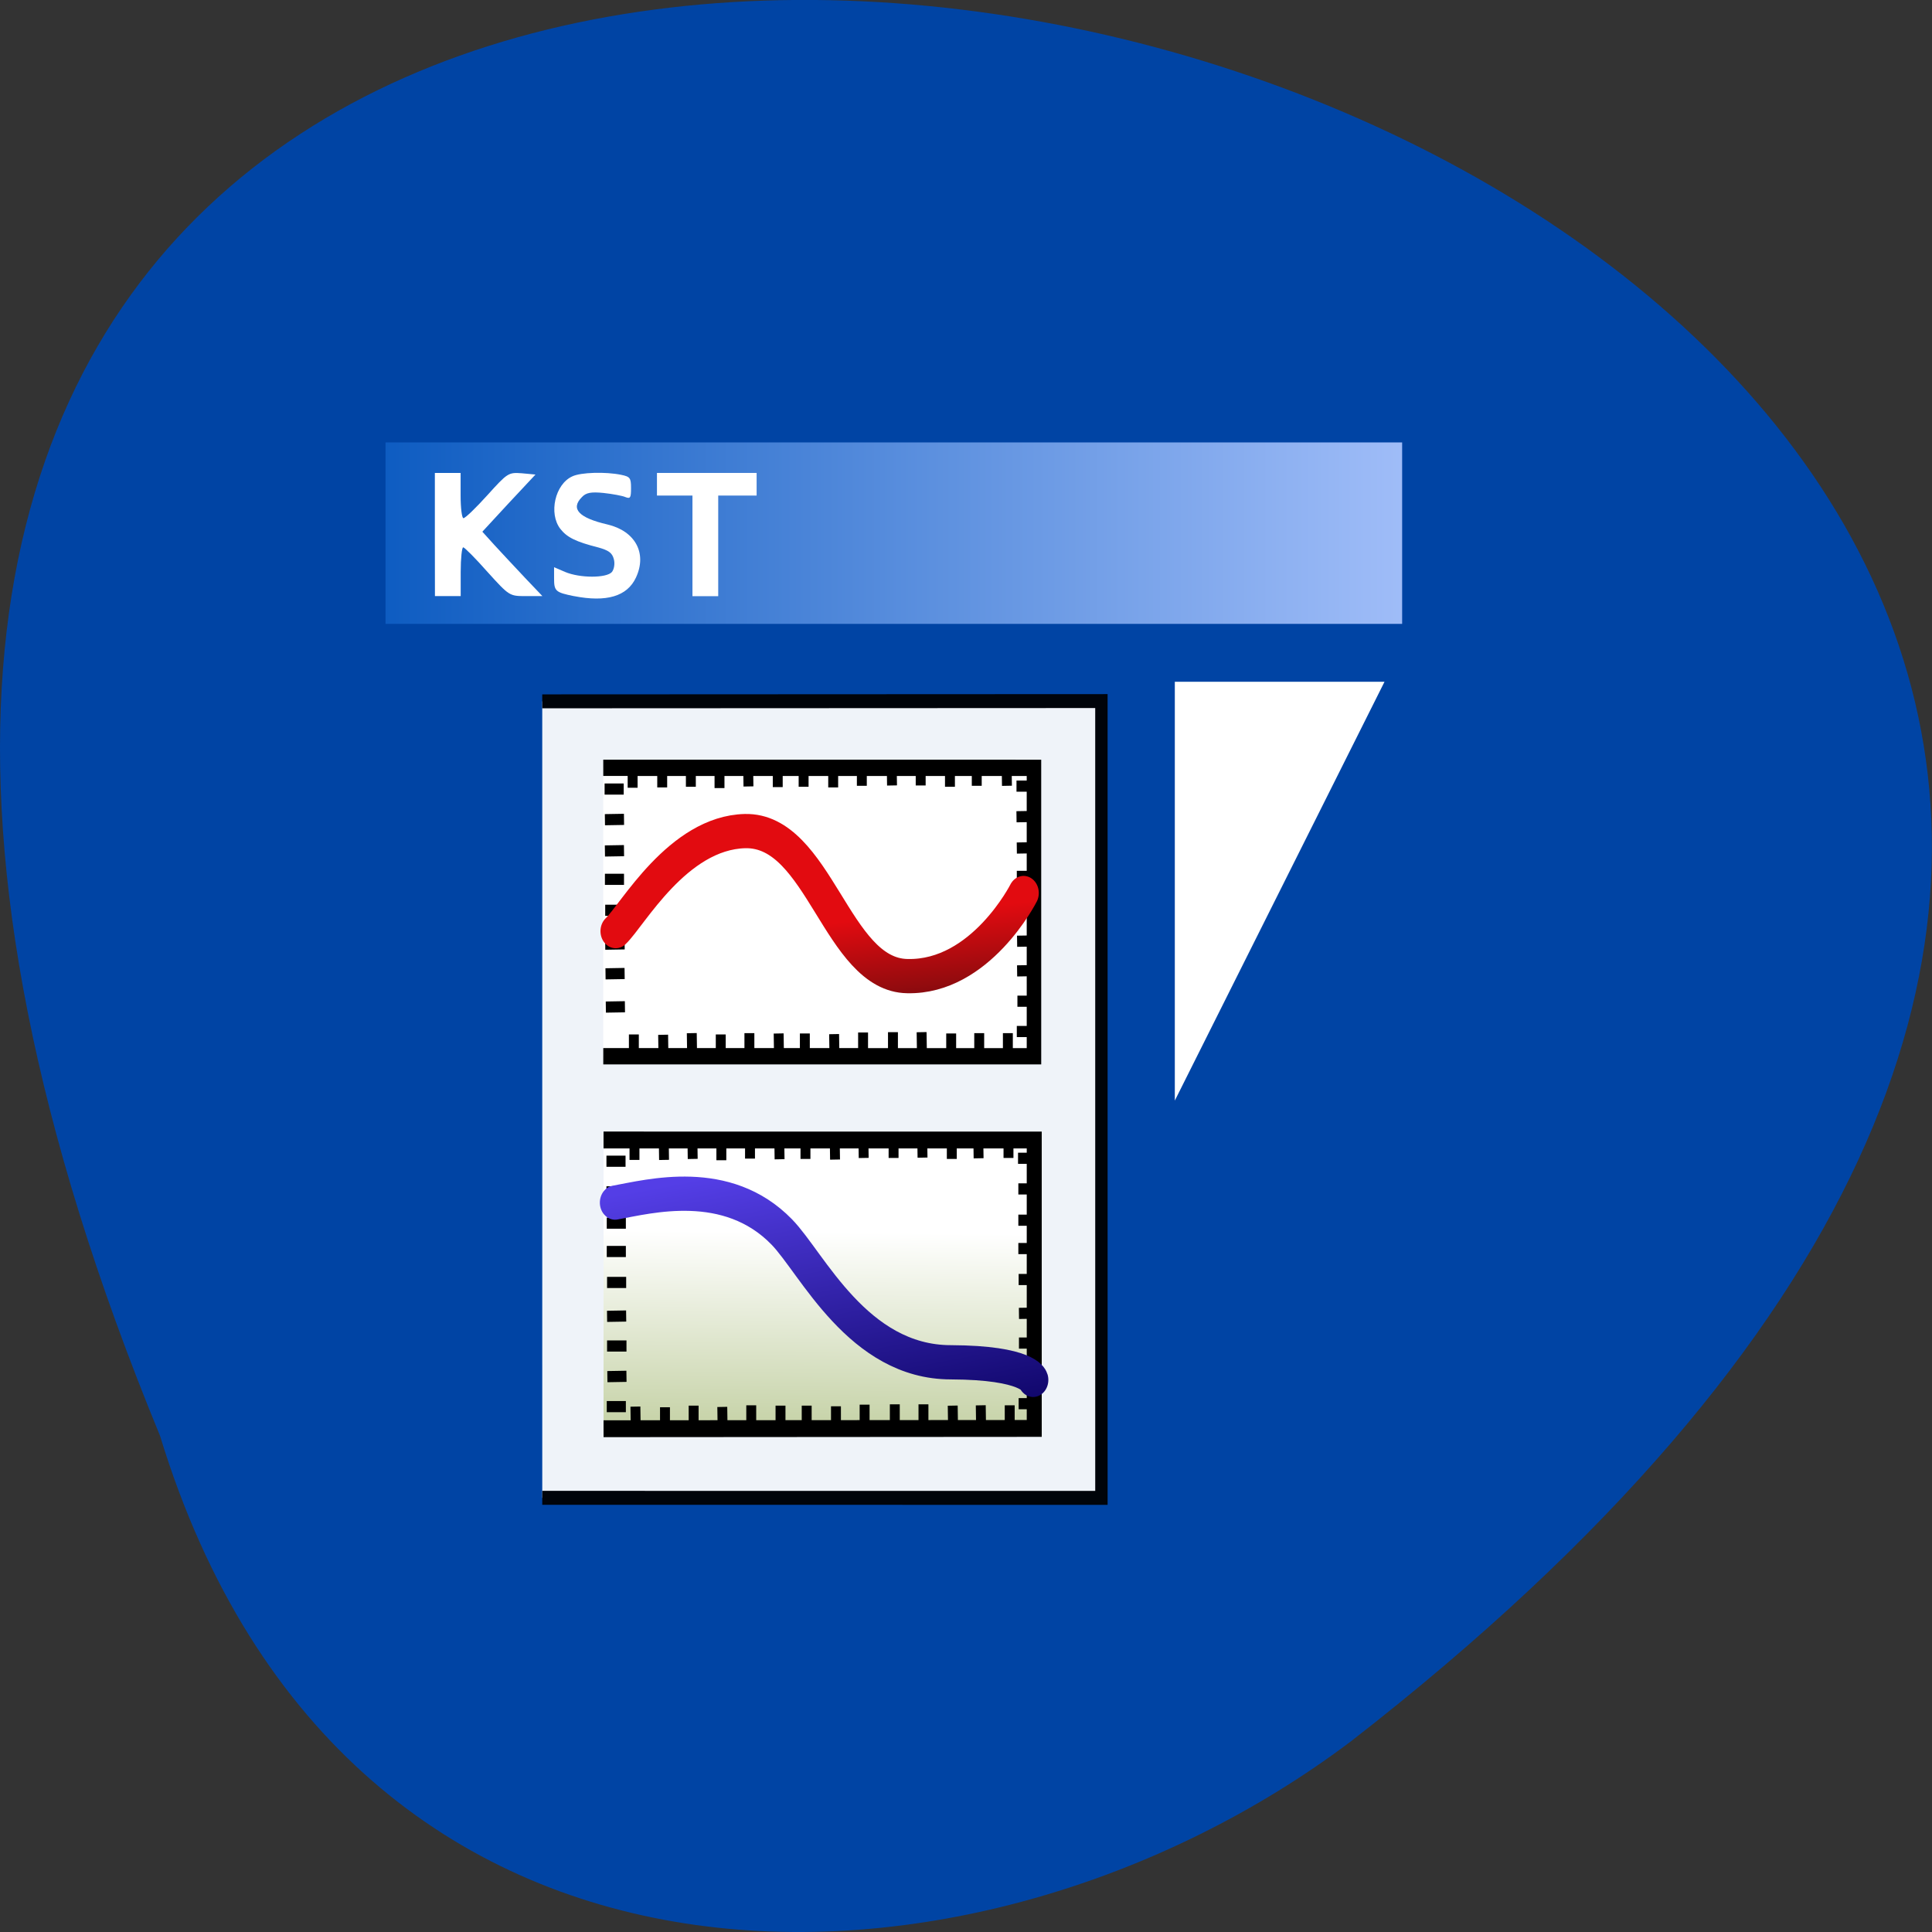 <svg xmlns="http://www.w3.org/2000/svg" xmlns:xlink="http://www.w3.org/1999/xlink" viewBox="0 0 24 24"><rect x="0" y="0" width="24" height="24" fill="#333333" stroke="none"/><defs><g id="3" clip-path="url(#2)"><path d="m 266.99 143.14 l 868.26 -0.365 l 0.027 1099.8 l -868.26 -0.085" transform="matrix(0.008 -0 0 0.009 4.6 7.424)" fill="#fff" fill-rule="evenodd" stroke="#000" stroke-width="19.23"/></g><clipPath id="2"><path d="M 0,0 H24 V24 H0 z"/></clipPath><filter id="0" filterUnits="objectBoundingBox" x="0" y="0" width="24" height="24"><feColorMatrix type="matrix" in="SourceGraphic" values="0 0 0 0 1 0 0 0 0 1 0 0 0 0 1 0 0 0 1 0"/></filter><linearGradient id="6" gradientUnits="userSpaceOnUse" x1="476.12" y1="2114.59" x2="215.23" y2="1457.29" gradientTransform="matrix(1.397 -0.007 0.003 0.58 256.14 -50.625)"><stop stop-color="#08005d"/><stop offset="1" stop-color="#543ee6"/></linearGradient><linearGradient id="7" gradientUnits="userSpaceOnUse" x1="153.59" y1="787.86" x2="145.21" y2="768.92" gradientTransform="matrix(1.427 -0.007 0.002 0.472 184.42 200.86)" xlink:href="#5"/><linearGradient id="5" gradientUnits="userSpaceOnUse" x1="363.01" y1="1784.17" x2="369.53" y2="1320.85" gradientTransform="matrix(1.158 0 0 0.7 256.38 -49.41)"><stop stop-color="#bac995"/><stop offset="1" stop-color="#fff"/></linearGradient><linearGradient id="4" gradientUnits="userSpaceOnUse" x1="404.08" y1="1432.59" x2="301.23" y2="1068.22" gradientTransform="matrix(1.566 -0.007 0.002 0.517 255.65 -102)"><stop stop-color="#3f0a0c"/><stop offset="1" stop-color="#e20b10"/></linearGradient><linearGradient id="8" gradientUnits="userSpaceOnUse" x1="-3.806" x2="127.51" gradientTransform="matrix(-0.118 0 0 0.177 18.62 4.738)"><stop stop-color="#b2c9ff"/><stop offset="1" stop-color="#0053bc"/></linearGradient><mask id="1"><g filter="url(#0)"><path fill-opacity="0.937" d="M 0,0 H24 V24 H0 z"/></g></mask></defs><path d="m 1.988 17.836 c -12.719 -30.883 40.77 -16.375 14.797 3.793 c -4.66 3.516 -12.484 3.785 -14.797 -3.793" fill="#0044a4"/><use xlink:href="#3" mask="url(#1)"/><g stroke="#000"><g fill="none" stroke-width="15.39" transform="matrix(0.008 0 0 0.009 4.6 7.424)"><path d="m 364.77 602.92 h 29.659"/><path d="m 365.25 561.09 h 30.14"/></g><g fill="#fff" fill-rule="evenodd"><path d="m 361.75 234.9 l 668.78 0.035 l 0.019 398.09 l -668.78 -0.035" transform="matrix(0.008 -0 0 0.009 4.6 7.424)" stroke-width="22.5"/><g stroke-width="15.39" transform="matrix(0.008 0 0 0.009 4.6 7.424)"><path d="m 365.25 519.26 l 29.659 -0.45"/><path d="m 364.77 478.32 l 30.14 -0.45"/></g></g><g stroke-width="15.39" transform="matrix(0.008 0 0 0.009 4.6 7.424)"><g fill="none"><path d="m 364.77 431.54 h 29.659"/><path d="m 364.3 388.81 h 29.659"/></g><g fill="#fff" fill-rule="evenodd"><path d="m 364.3 349.68 l 29.659 -0.45"/><path d="m 364.3 306.5 l 29.659 -0.45"/></g><g fill="none"><path d="m 363.82 264.21 h 29.659"/><path d="m 1003.89 598.87 h 29.659"/><path d="m 1004.84 557.04 h 29.659"/></g><g fill="#fff" fill-rule="evenodd"><path d="m 1004.36 515.21 l 29.659 -0.45"/><path d="m 1004.36 474.28 l 29.659 -0.45"/></g><g fill="none"><path d="m 1003.89 427.5 h 30.14"/><path d="m 1003.89 384.76 h 29.659"/></g><g fill="#fff" fill-rule="evenodd"><path d="m 1003.89 345.63 l 29.659 -0.45"/><path d="m 1003.41 302.45 l 29.659 -0.45"/></g><g fill="none"><path d="m 1003.41 260.17 h 29.659"/><path d="m 409.26 602.92 v 28.338"/></g><g fill="#fff" fill-rule="evenodd" fill-opacity="0.749"><path d="m 454.71 603.37 l 0.478 28.788"/><path d="m 499.2 601.12 l 0.478 28.788"/></g><g fill="none"><path d="m 544.17 602.92 v 28.788"/><path d="m 588.66 601.12 v 28.338"/></g><path d="m 634.1 601.57 l 0.478 28.338" fill="#fff" fill-rule="evenodd" fill-opacity="0.749"/><path d="m 674.76 601.57 v 28.338" fill="none"/><path d="m 720.21 602.47 l 0.478 28.338" fill="#fff" fill-rule="evenodd" fill-opacity="0.749"/><g fill="none"><path d="m 765.18 600.22 v 28.338"/><path d="m 811.58 599.77 v 28.338"/></g><path d="m 856.07 599.77 l 0.478 28.338" fill="#fff" fill-rule="evenodd" fill-opacity="0.749"/><g fill="none"><path d="m 901.99 601.57 v 28.338"/><path d="m 945.52 601.12 v 28.338"/><path d="m 990.01 601.12 v 28.338"/><path d="m 407.35 234.08 v 28.338"/><path d="m 453.27 233.63 v 28.338"/><path d="m 497.76 232.73 v 28.338"/><path d="m 542.25 234.53 v 28.338"/></g><path d="m 586.74 232.28 l 0.478 28.338" fill="#fff" fill-rule="evenodd" fill-opacity="0.749"/><g fill="none"><path d="m 632.67 232.73 v 28.788"/><path d="m 672.85 232.73 v 28.338"/><path d="m 718.77 233.63 v 28.338"/><path d="m 763.26 231.38 v 28.338"/></g><path d="m 809.66 230.93 l 0.478 28.338" fill="#fff" fill-rule="evenodd" fill-opacity="0.749"/><g fill="none"><path d="m 854.63 230.93 v 28.338"/><path d="m 900.08 232.73 v 28.338"/><path d="m 941.7 231.38 v 28.338"/></g><path d="m 988.1 231.38 l 0.478 28.338" fill="#fff" fill-rule="evenodd" fill-opacity="0.749"/></g></g><path d="m 381.04 460.33 c 25.832 -21.591 96.15 -135.84 200.92 -138.09 c 115.77 -2.249 141.6 198.82 252.1 200.17 c 113.85 2.249 180.35 -114.7 180.35 -114.7" transform="matrix(0.008 0 0 0.009 4.6 7.424)" fill="#fff" fill-rule="evenodd" stroke="url(#4)" fill-opacity="0.749" stroke-linecap="round" stroke-width="47.25"/><g stroke="#000"><path d="m 362.17 748.59 l 668.78 0.035 l 0.019 398.09 l -668.78 0.415" transform="matrix(0.008 -0 0 0.009 4.6 7.424)" fill="url(#5)" stroke-width="23.265"/><g fill="none" stroke-width="15.39" transform="matrix(0.008 0 0 0.009 4.6 7.424)"><path d="m 367.17 1116.6 h 29.659"/><path d="m 368.12 1075.22 l 29.659 -0.45"/><path d="m 367.65 1032.94 h 30.14"/><path d="m 367.65 992.01 l 29.659 -0.45"/><path d="m 367.65 945.23 h 29.659"/><path d="m 367.17 902.5 h 29.659"/><path d="m 367.17 863.36 h 29.659"/><path d="m 366.69 820.18 h 29.659"/><path d="m 366.69 777.9 h 29.659"/><path d="m 1006.76 1112.56 h 29.659"/><path d="m 1007.71 1071.17 l 29.659 -0.45"/><path d="m 1007.23 1028.89 h 29.659"/><path d="m 1007.23 987.96 l 29.659 -0.45"/><path d="m 1006.76 941.18 h 29.659"/><path d="m 1006.28 898.45 h 29.659"/><path d="m 1006.28 859.31 h 29.659"/><path d="m 1006.28 816.13 h 29.659"/><path d="m 1005.8 773.85 h 30.14"/><path d="m 411.66 1116.6 l 0.478 28.338"/><path d="m 457.58 1117.5 v 28.338"/><path d="m 502.07 1115.26 v 28.338"/><path d="m 546.56 1117.05 l 0.478 28.338"/><path d="m 591.53 1114.81 v 28.338"/><path d="m 636.97 1115.26 v 28.788"/><path d="m 677.63 1115.26 v 28.338"/><path d="m 723.08 1116.16 v 28.338"/><path d="m 767.57 1113.91 v 28.338"/><path d="m 814.45 1113.46 v 28.788"/><path d="m 858.94 1113.46 v 28.338"/><path d="m 904.38 1115.26 l 0.478 28.338"/><path d="m 947.92 1114.81 l 0.478 28.788"/><path d="m 992.88 1114.81 v 28.338"/><path d="m 410.22 747.76 v 28.338"/><path d="m 455.67 747.31 l 0.478 28.788"/><path d="m 500.16 746.41 l 0.478 28.338"/><path d="m 545.12 748.21 v 28.338"/><path d="m 589.61 745.96 v 28.338"/><path d="m 635.06 746.86 l 0.478 28.338"/><path d="m 675.72 746.41 v 28.338"/><path d="m 721.17 747.31 l 0.478 28.338"/><path d="m 765.65 745.06 l 0.478 28.338"/><path d="m 812.54 744.61 v 28.788"/><path d="m 857.02 744.61 l 0.478 28.338"/><path d="m 902.95 746.41 v 28.338"/><path d="m 944.09 745.06 l 0.478 28.788"/><path d="m 990.97 745.06 v 28.338"/></g></g><path d="m 380.08 835.02 c 53.1 -8.546 173.65 -37.33 258.8 40.483 c 47.36 43.18 118.16 179.92 262.63 179.92 c 120.07 0.45 127.73 24.29 127.73 24.29" transform="matrix(0.008 0 0 0.009 4.6 7.424)" fill="none" stroke="url(#6)" stroke-linecap="round" stroke-width="47.25"/><path d="m 365.73 565.14 l 29.659 -0.45" transform="matrix(0.008 0 0 0.009 4.6 7.424)" fill="url(#7)" fill-rule="evenodd" stroke="#000" stroke-width="15.39"/><path d="m 4.789 7.75 h 12.629 v -2.254 h -12.629" fill="url(#8)"/><g fill="#fff"><path d="m 14.594 13.672 l 2.605 -5.203 h -2.605"/><path d="m 5.402 6.641 v -0.766 h 0.32 v 0.281 c 0 0.156 0.016 0.281 0.035 0.281 c 0.023 0 0.156 -0.129 0.297 -0.285 c 0.25 -0.277 0.262 -0.285 0.426 -0.273 l 0.172 0.016 l -0.332 0.355 l -0.328 0.355 l 0.152 0.168 c 0.086 0.094 0.254 0.273 0.375 0.402 l 0.219 0.23 h -0.203 c -0.207 0 -0.207 0 -0.48 -0.301 c -0.148 -0.168 -0.285 -0.305 -0.301 -0.305 c -0.016 0 -0.031 0.137 -0.031 0.305 v 0.301 h -0.32"/><path d="m 7.133 7.406 c -0.234 -0.047 -0.25 -0.063 -0.25 -0.223 v -0.137 l 0.137 0.059 c 0.184 0.078 0.516 0.078 0.582 0 c 0.027 -0.035 0.039 -0.105 0.023 -0.16 c -0.02 -0.078 -0.066 -0.109 -0.195 -0.145 c -0.277 -0.07 -0.387 -0.125 -0.469 -0.23 c -0.148 -0.191 -0.066 -0.555 0.148 -0.652 c 0.105 -0.051 0.414 -0.059 0.605 -0.02 c 0.113 0.023 0.125 0.039 0.125 0.164 c 0 0.121 -0.008 0.137 -0.07 0.113 c -0.035 -0.016 -0.16 -0.039 -0.27 -0.051 c -0.156 -0.016 -0.219 -0.004 -0.27 0.051 c -0.145 0.145 -0.039 0.258 0.316 0.34 c 0.348 0.082 0.496 0.359 0.355 0.66 c -0.109 0.234 -0.367 0.309 -0.77 0.23"/><path d="m 8.602 6.781 v -0.625 h -0.441 v -0.281 h 1.238 v 0.281 h -0.477 v 1.25 h -0.32"/></g></svg>